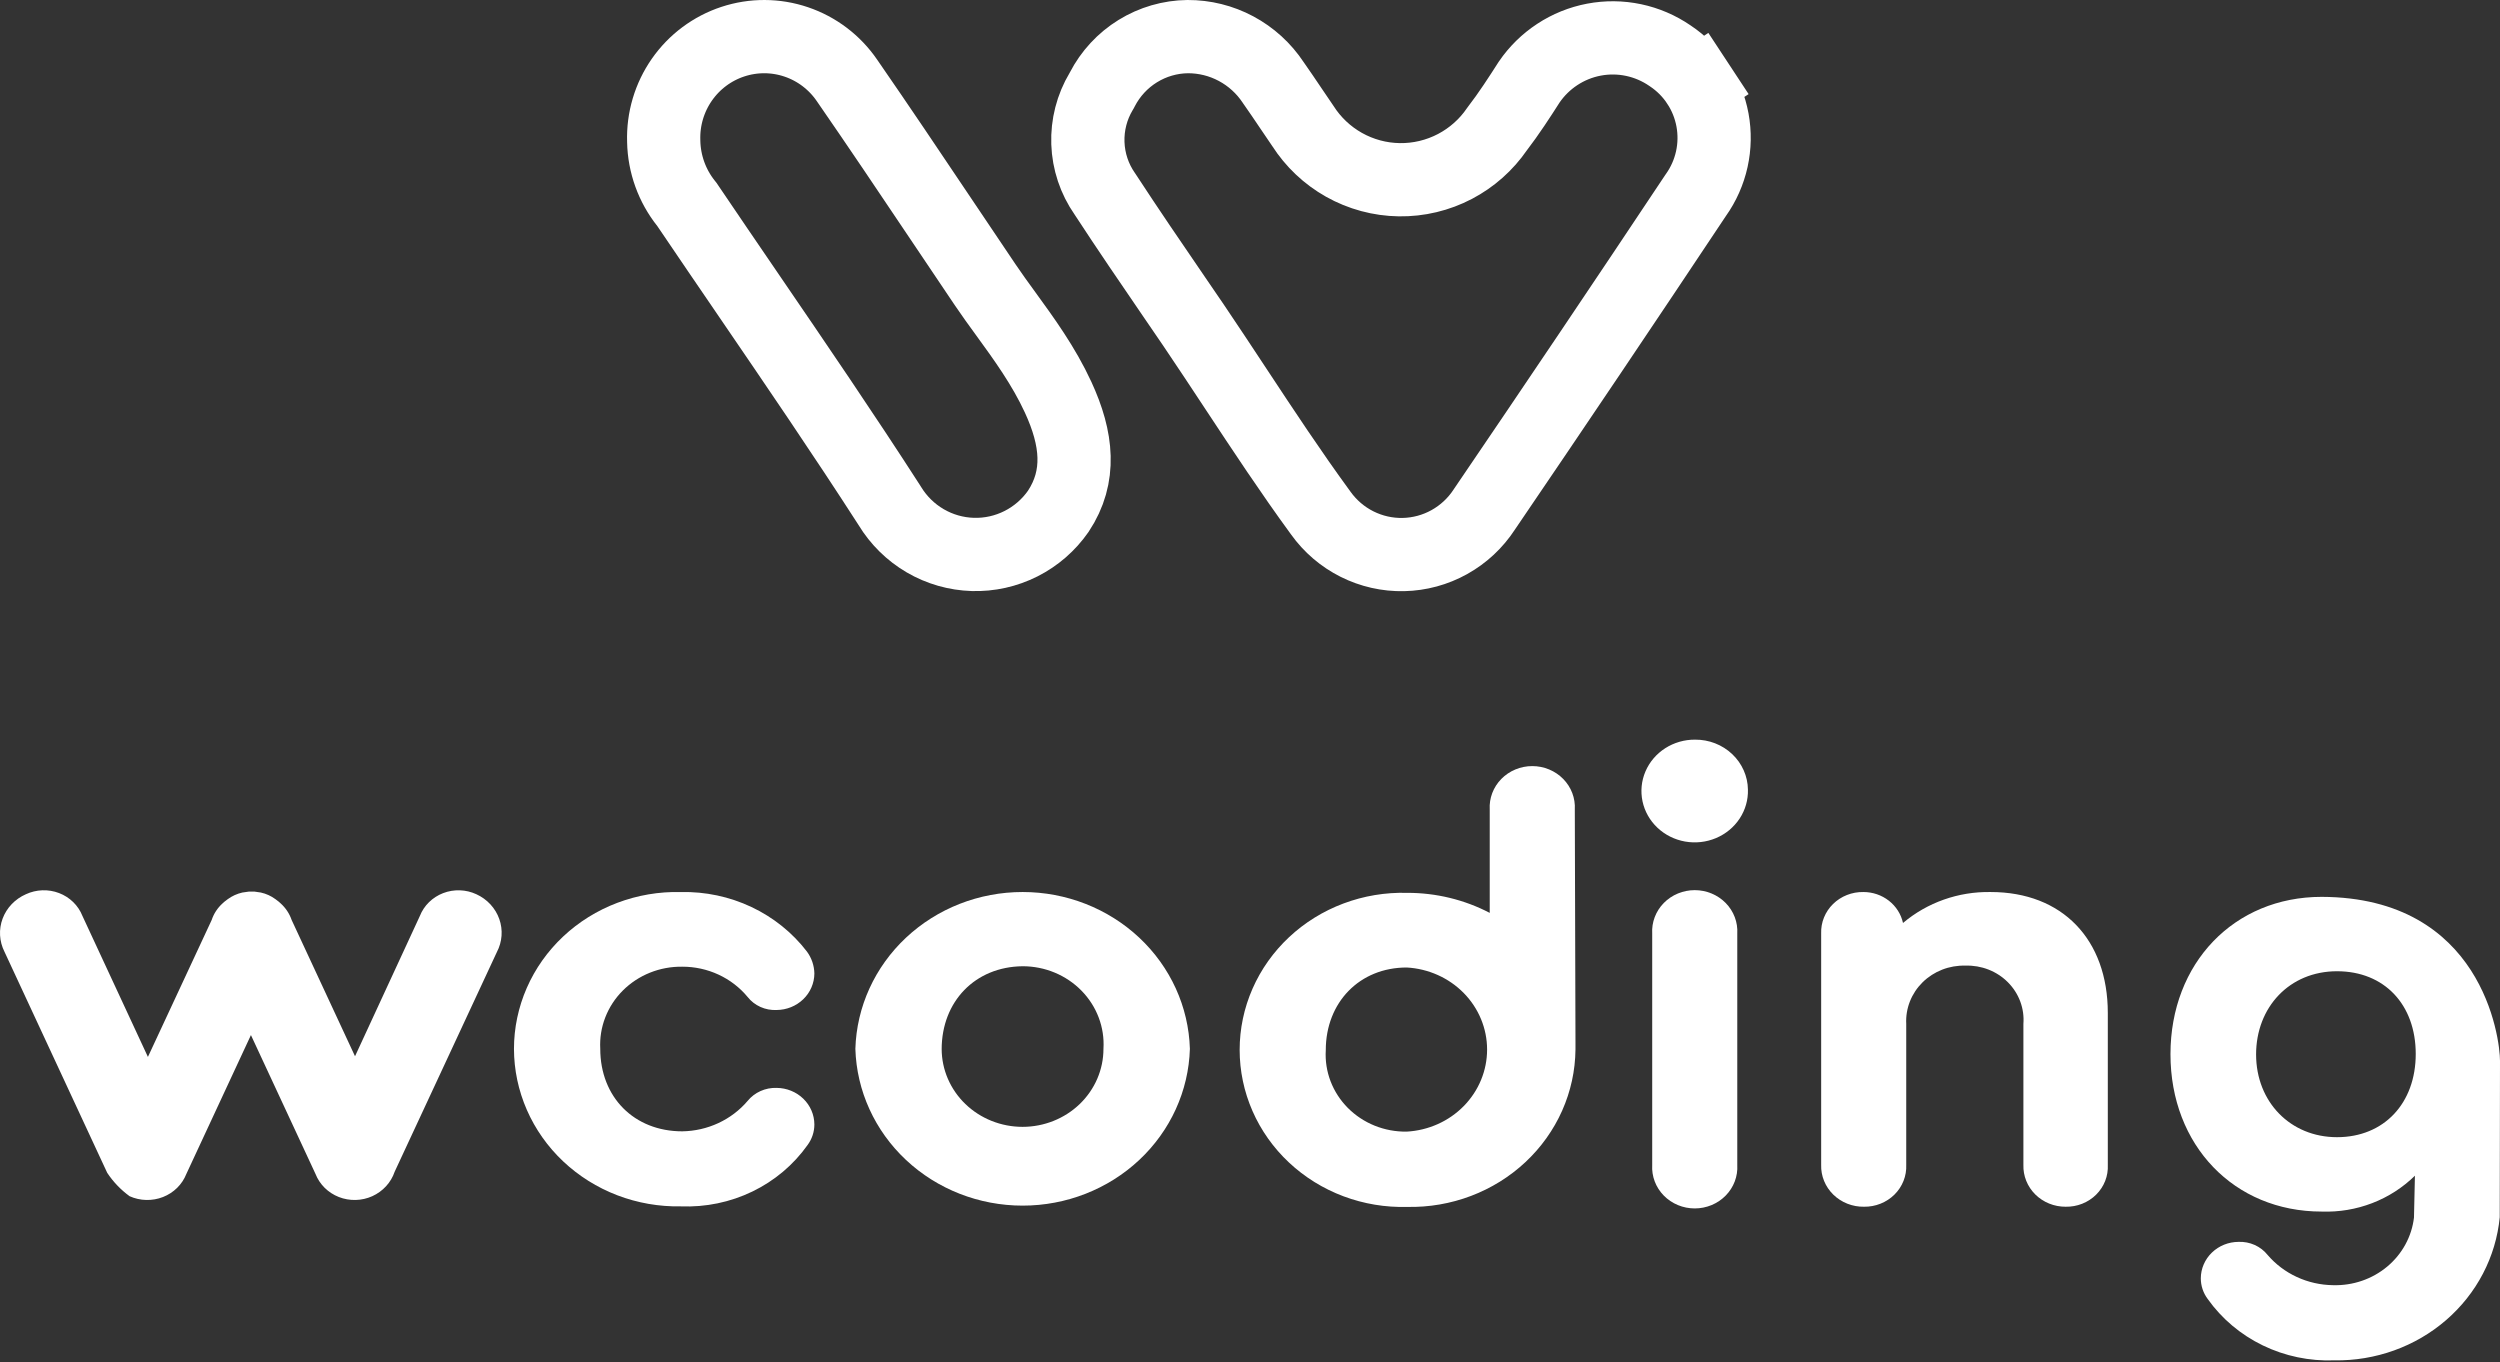 <svg width="512" height="279" viewBox="0 0 512 279" fill="none" xmlns="http://www.w3.org/2000/svg">
<rect x="0" y="0" width="512" height="279" fill="#333333" stroke="none"/>
<path d="M260.748 16.884L260.808 16.975L260.871 17.063C262.059 18.75 263.136 20.348 264.272 22.033C265.073 23.222 265.903 24.454 266.822 25.79C268.932 29.091 271.82 31.826 275.236 33.748C278.7 35.698 282.597 36.751 286.572 36.809C290.547 36.867 294.473 35.929 297.993 34.081C301.433 32.274 304.379 29.655 306.578 26.455C309.035 23.255 311.262 19.803 313.191 16.789C314.723 14.554 316.673 12.641 318.931 11.158C321.215 9.657 323.769 8.625 326.447 8.118C329.126 7.611 331.877 7.639 334.545 8.201C337.213 8.763 339.746 9.848 341.998 11.395L342.043 11.426L342.088 11.456C344.327 12.946 346.245 14.875 347.729 17.129L353.994 13.006L347.729 17.129C349.212 19.383 350.23 21.915 350.719 24.576C351.208 27.236 351.159 29.968 350.575 32.608C349.99 35.249 348.883 37.743 347.32 39.941L347.253 40.036L347.188 40.133C332.916 61.586 318.54 82.95 304.061 104.226L304.019 104.287L303.979 104.349C302.168 107.126 299.712 109.415 296.827 111.021C293.942 112.627 290.713 113.502 287.419 113.572C284.125 113.643 280.862 112.906 277.912 111.425C274.962 109.944 272.413 107.763 270.486 105.066L270.462 105.032L270.438 104.999C264.37 96.698 258.735 88.158 253.022 79.502C250.179 75.194 247.317 70.856 244.373 66.505L244.365 66.493L244.357 66.481C243.128 64.68 241.899 62.884 240.674 61.094C235.802 53.972 230.985 46.93 226.385 39.878L226.321 39.78L226.254 39.685C224.13 36.64 222.929 33.039 222.798 29.317C222.667 25.596 223.614 21.918 225.52 18.73L225.639 18.53L225.746 18.323C227.417 15.087 229.931 12.373 233.015 10.468C236.094 8.567 239.625 7.542 243.234 7.5C246.69 7.486 250.098 8.332 253.152 9.966C256.213 11.602 258.824 13.979 260.748 16.884Z" stroke="white" stroke-width="15"/>
<path d="M135.93 28.945L135.929 28.901L135.928 28.857C135.787 24.379 137.095 19.979 139.65 16.315C142.205 12.652 145.869 9.923 150.089 8.532C154.308 7.14 158.862 7.158 163.071 8.583C167.28 10.008 170.922 12.765 173.449 16.449L173.457 16.461L173.465 16.473C179.981 25.894 186.353 35.388 192.762 44.937C195.749 49.387 198.743 53.849 201.764 58.321C203.054 60.24 204.483 62.205 205.964 64.241C209.69 69.362 213.742 74.93 216.705 81.351C220.634 89.863 221.466 97.576 216.734 104.718C214.776 107.529 212.155 109.805 209.11 111.345C206.045 112.895 202.646 113.652 199.22 113.548C195.794 113.445 192.446 112.484 189.479 110.751C186.512 109.018 184.02 106.567 182.23 103.617L182.178 103.532L182.124 103.448C172.795 88.96 163.042 74.681 153.359 60.506C149.166 54.366 144.985 48.246 140.858 42.137L140.694 41.893L140.511 41.663C137.633 38.05 136.021 33.579 135.93 28.945Z" stroke="white" stroke-width="15"/>
<path d="M105.261 214.811C105.263 210.521 106.156 206.276 107.885 202.324C109.615 198.372 112.148 194.794 115.333 191.8C118.519 188.807 122.294 186.459 126.435 184.895C130.576 183.33 135 182.581 139.446 182.691C144.448 182.581 149.404 183.632 153.897 185.754C158.39 187.877 162.289 191.01 165.264 194.889C166.225 196.2 166.754 197.759 166.783 199.364C166.776 201.342 165.96 203.237 164.512 204.639C163.065 206.04 161.102 206.834 159.051 206.848C157.912 206.903 156.776 206.689 155.741 206.225C154.707 205.761 153.805 205.061 153.115 204.184C151.512 202.243 149.475 200.677 147.155 199.602C144.836 198.527 142.295 197.972 139.722 197.979C137.454 197.947 135.203 198.364 133.109 199.205C131.015 200.047 129.122 201.294 127.548 202.869C125.974 204.445 124.753 206.315 123.959 208.365C123.165 210.414 122.816 212.599 122.933 214.784C122.933 224.719 129.892 231.697 139.722 231.697C142.29 231.659 144.818 231.081 147.131 230.005C149.444 228.929 151.486 227.379 153.115 225.464C153.817 224.601 154.721 223.911 155.753 223.448C156.784 222.985 157.914 222.763 159.051 222.801C161.102 222.815 163.065 223.609 164.512 225.01C165.96 226.411 166.776 228.307 166.783 230.285C166.786 231.804 166.293 233.285 165.375 234.52C162.51 238.559 158.627 241.829 154.091 244.024C149.556 246.218 144.516 247.264 139.446 247.064C134.995 247.149 130.572 246.378 126.433 244.796C122.295 243.214 118.524 240.853 115.342 237.851C112.16 234.849 109.629 231.265 107.899 227.309C106.168 223.353 105.271 219.105 105.261 214.811Z" fill="white"/>
<path d="M243.689 214.799C243.435 223.399 239.716 231.565 233.319 237.561C226.923 243.558 218.355 246.913 209.435 246.913C200.515 246.913 191.946 243.558 185.55 237.561C179.154 231.565 175.434 223.399 175.18 214.799C175.434 206.199 179.154 198.033 185.55 192.036C191.946 186.04 200.515 182.685 209.435 182.685C218.355 182.685 226.923 186.04 233.319 192.036C239.716 198.033 243.435 206.199 243.689 214.799ZM192.853 214.799C192.853 219.037 194.598 223.102 197.705 226.098C200.813 229.095 205.027 230.779 209.421 230.779C213.815 230.779 218.029 229.095 221.136 226.098C224.243 223.102 225.989 219.037 225.989 214.799C226.12 212.623 225.789 210.445 225.016 208.397C224.243 206.349 223.043 204.476 221.491 202.892C219.94 201.308 218.068 200.047 215.992 199.186C213.917 198.325 211.68 197.883 209.421 197.887C199.729 197.993 192.853 205.078 192.853 214.905V214.799Z" fill="white"/>
<path d="M357.976 161.707C358.036 163.803 357.446 165.868 356.282 167.638C355.117 169.408 353.43 170.801 351.438 171.641C349.447 172.48 347.24 172.725 345.102 172.347C342.965 171.968 340.993 170.982 339.44 169.515C337.888 168.048 336.825 166.167 336.388 164.113C335.951 162.06 336.161 159.927 336.99 157.989C337.818 156.051 339.228 154.396 341.039 153.236C342.85 152.076 344.978 151.465 347.152 151.48C349.991 151.458 352.724 152.522 354.752 154.439C356.78 156.355 357.94 158.969 357.976 161.707ZM338.371 238.597V191.19C338.304 190.047 338.48 188.902 338.887 187.827C339.295 186.751 339.926 185.768 340.741 184.935C341.557 184.103 342.54 183.44 343.63 182.987C344.721 182.534 345.895 182.301 347.083 182.301C348.27 182.301 349.445 182.534 350.535 182.987C351.625 183.44 352.608 184.103 353.424 184.935C354.239 185.768 354.87 186.751 355.278 187.827C355.685 188.902 355.861 190.047 355.794 191.19V238.597C355.861 239.741 355.685 240.885 355.278 241.96C354.87 243.036 354.239 244.02 353.424 244.852C352.608 245.684 351.625 246.347 350.535 246.8C349.445 247.253 348.27 247.487 347.083 247.487C345.895 247.487 344.721 247.253 343.63 246.8C342.54 246.347 341.557 245.684 340.741 244.852C339.926 244.02 339.295 243.036 338.887 241.96C338.48 240.885 338.304 239.741 338.371 238.597Z" fill="white"/>
<path d="M97.559 183.139C96.504 182.648 95.355 182.374 94.184 182.335C93.014 182.295 91.848 182.491 90.76 182.909C89.672 183.327 88.686 183.959 87.865 184.764C87.043 185.57 86.405 186.531 85.989 187.587L72.707 216.324L59.729 188.412C59.283 187.11 58.505 185.938 57.465 185.003L57.078 184.657C56.869 184.474 56.648 184.305 56.415 184.151C55.533 183.498 54.516 183.035 53.433 182.793L52.163 182.606H50.92L49.622 182.793C48.541 183.04 47.525 183.503 46.64 184.151L45.977 184.657L45.591 185.003C44.555 185.936 43.785 187.11 43.354 188.412L30.293 216.457L16.873 187.56C16.455 186.506 15.814 185.548 14.991 184.746C14.169 183.943 13.183 183.314 12.095 182.899C11.007 182.483 9.842 182.29 8.673 182.331C7.504 182.373 6.356 182.648 5.303 183.139C4.203 183.622 3.215 184.313 2.396 185.17C1.577 186.028 0.944 187.035 0.535 188.132C0.125 189.229 -0.052 190.394 0.013 191.558C0.078 192.723 0.384 193.862 0.913 194.911L21.954 240.188C23.173 242.036 24.726 243.66 26.538 244.982C27.605 245.462 28.763 245.725 29.941 245.754C31.118 245.783 32.289 245.577 33.38 245.15C34.471 244.722 35.459 244.082 36.282 243.27C37.105 242.457 37.745 241.489 38.163 240.427L51.39 211.983L64.616 240.427C65.034 241.489 65.674 242.457 66.497 243.27C67.32 244.082 68.308 244.722 69.399 245.15C70.49 245.577 71.661 245.783 72.838 245.754C74.016 245.725 75.174 245.462 76.241 244.982C77.319 244.493 78.282 243.797 79.07 242.935C79.859 242.074 80.456 241.067 80.825 239.974L101.756 194.991C102.304 193.95 102.631 192.814 102.716 191.649C102.801 190.484 102.644 189.315 102.252 188.21C101.861 187.105 101.244 186.087 100.438 185.216C99.632 184.345 98.653 183.639 97.559 183.139Z" fill="white"/>
<path d="M322.52 165.785C322.587 164.642 322.411 163.497 322.004 162.422C321.596 161.346 320.965 160.362 320.149 159.53C319.334 158.698 318.351 158.035 317.261 157.582C316.17 157.129 314.996 156.896 313.808 156.896C312.621 156.896 311.446 157.129 310.356 157.582C309.266 158.035 308.283 158.698 307.467 159.53C306.652 160.362 306.021 161.346 305.613 162.422C305.205 163.497 305.03 164.642 305.096 165.785V186.958C299.906 184.252 294.097 182.842 288.197 182.857C283.738 182.733 279.298 183.473 275.14 185.034C270.983 186.594 267.192 188.943 263.993 191.942C260.793 194.94 258.249 198.528 256.513 202.491C254.776 206.454 253.881 210.714 253.881 215.017C253.881 219.32 254.776 223.579 256.513 227.542C258.249 231.506 260.793 235.093 263.993 238.091C267.192 241.09 270.983 243.439 275.14 244.999C279.298 246.56 283.738 247.3 288.197 247.176C292.661 247.268 297.099 246.505 301.254 244.93C305.41 243.356 309.2 241.002 312.405 238.004C315.61 235.007 318.167 231.426 319.927 227.468C321.687 223.511 322.615 219.256 322.658 214.95C322.658 214.577 322.658 214.204 322.658 213.831C322.672 213.619 322.672 213.405 322.658 213.192L322.52 165.785ZM288.087 231.756C285.84 231.789 283.611 231.374 281.537 230.539C279.464 229.704 277.592 228.465 276.037 226.901C274.482 225.336 273.279 223.479 272.501 221.446C271.724 219.413 271.39 217.247 271.519 215.083C271.519 205.255 278.477 198.144 288.087 198.144C292.538 198.386 296.725 200.262 299.788 203.387C302.85 206.512 304.557 210.65 304.557 214.95C304.557 219.25 302.85 223.388 299.788 226.513C296.725 229.638 292.538 231.514 288.087 231.756Z" fill="white"/>
<path d="M431.679 207.455V238.562C431.736 239.683 431.554 240.803 431.143 241.852C430.732 242.902 430.101 243.858 429.291 244.663C428.48 245.467 427.506 246.102 426.43 246.528C425.354 246.954 424.199 247.162 423.036 247.138C421.879 247.143 420.733 246.922 419.666 246.489C418.599 246.057 417.633 245.421 416.826 244.621C416.02 243.82 415.389 242.871 414.971 241.83C414.553 240.79 414.356 239.678 414.393 238.562V209.692C414.514 208.136 414.294 206.573 413.747 205.104C413.2 203.636 412.339 202.295 411.218 201.169C410.098 200.044 408.744 199.158 407.246 198.571C405.747 197.983 404.136 197.707 402.52 197.76C400.894 197.714 399.275 197.993 397.766 198.58C396.258 199.166 394.891 200.048 393.752 201.168C392.614 202.289 391.728 203.625 391.15 205.092C390.573 206.558 390.317 208.125 390.397 209.692V238.562C390.446 239.681 390.258 240.797 389.844 241.843C389.431 242.889 388.8 243.843 387.991 244.646C387.182 245.448 386.211 246.084 385.139 246.512C384.067 246.941 382.915 247.154 381.755 247.138C380.587 247.157 379.427 246.947 378.346 246.521C377.265 246.095 376.284 245.462 375.463 244.661C374.643 243.859 373.999 242.906 373.571 241.858C373.143 240.809 372.94 239.688 372.974 238.562V191.155C372.936 190.044 373.133 188.938 373.552 187.903C373.971 186.868 374.604 185.925 375.413 185.133C376.221 184.341 377.188 183.716 378.254 183.295C379.32 182.874 380.464 182.667 381.616 182.686C383.518 182.683 385.364 183.311 386.842 184.466C388.32 185.62 389.342 187.23 389.735 189.024C394.692 184.832 401.091 182.572 407.683 182.686C422.373 182.686 431.679 192.407 431.679 207.455Z" fill="white"/>
<path d="M512 217.288C512 212.441 508.272 183.784 475.468 183.677C457.547 183.677 444.513 197.233 444.513 215.903C444.513 234.573 457.547 248.13 475.468 248.13C479.008 248.256 482.536 247.667 485.827 246.401C489.117 245.135 492.097 243.22 494.576 240.779L494.383 249.355C493.927 253.247 491.971 256.833 488.901 259.398C485.832 261.964 481.875 263.322 477.815 263.204C475.245 263.173 472.712 262.602 470.395 261.53C468.077 260.459 466.029 258.912 464.395 256.999C463.698 256.129 462.796 255.433 461.763 254.97C460.73 254.507 459.596 254.289 458.458 254.335C456.41 254.342 454.447 255.13 452.999 256.527C451.551 257.924 450.734 259.817 450.726 261.793C450.72 263.312 451.213 264.795 452.135 266.027C455 270.068 458.883 273.341 463.417 275.539C467.952 277.738 472.992 278.79 478.063 278.598C486.5 278.734 494.678 275.79 500.96 270.358C507.243 264.926 511.166 257.405 511.945 249.301L512 217.288ZM478.616 232.895C469.062 232.895 462.048 225.651 462.048 215.957C462.048 206.262 468.896 198.911 478.616 198.911C488.335 198.911 494.742 205.756 494.742 215.85C494.742 225.944 488.253 232.895 478.616 232.895Z" fill="white"/>
</svg>
